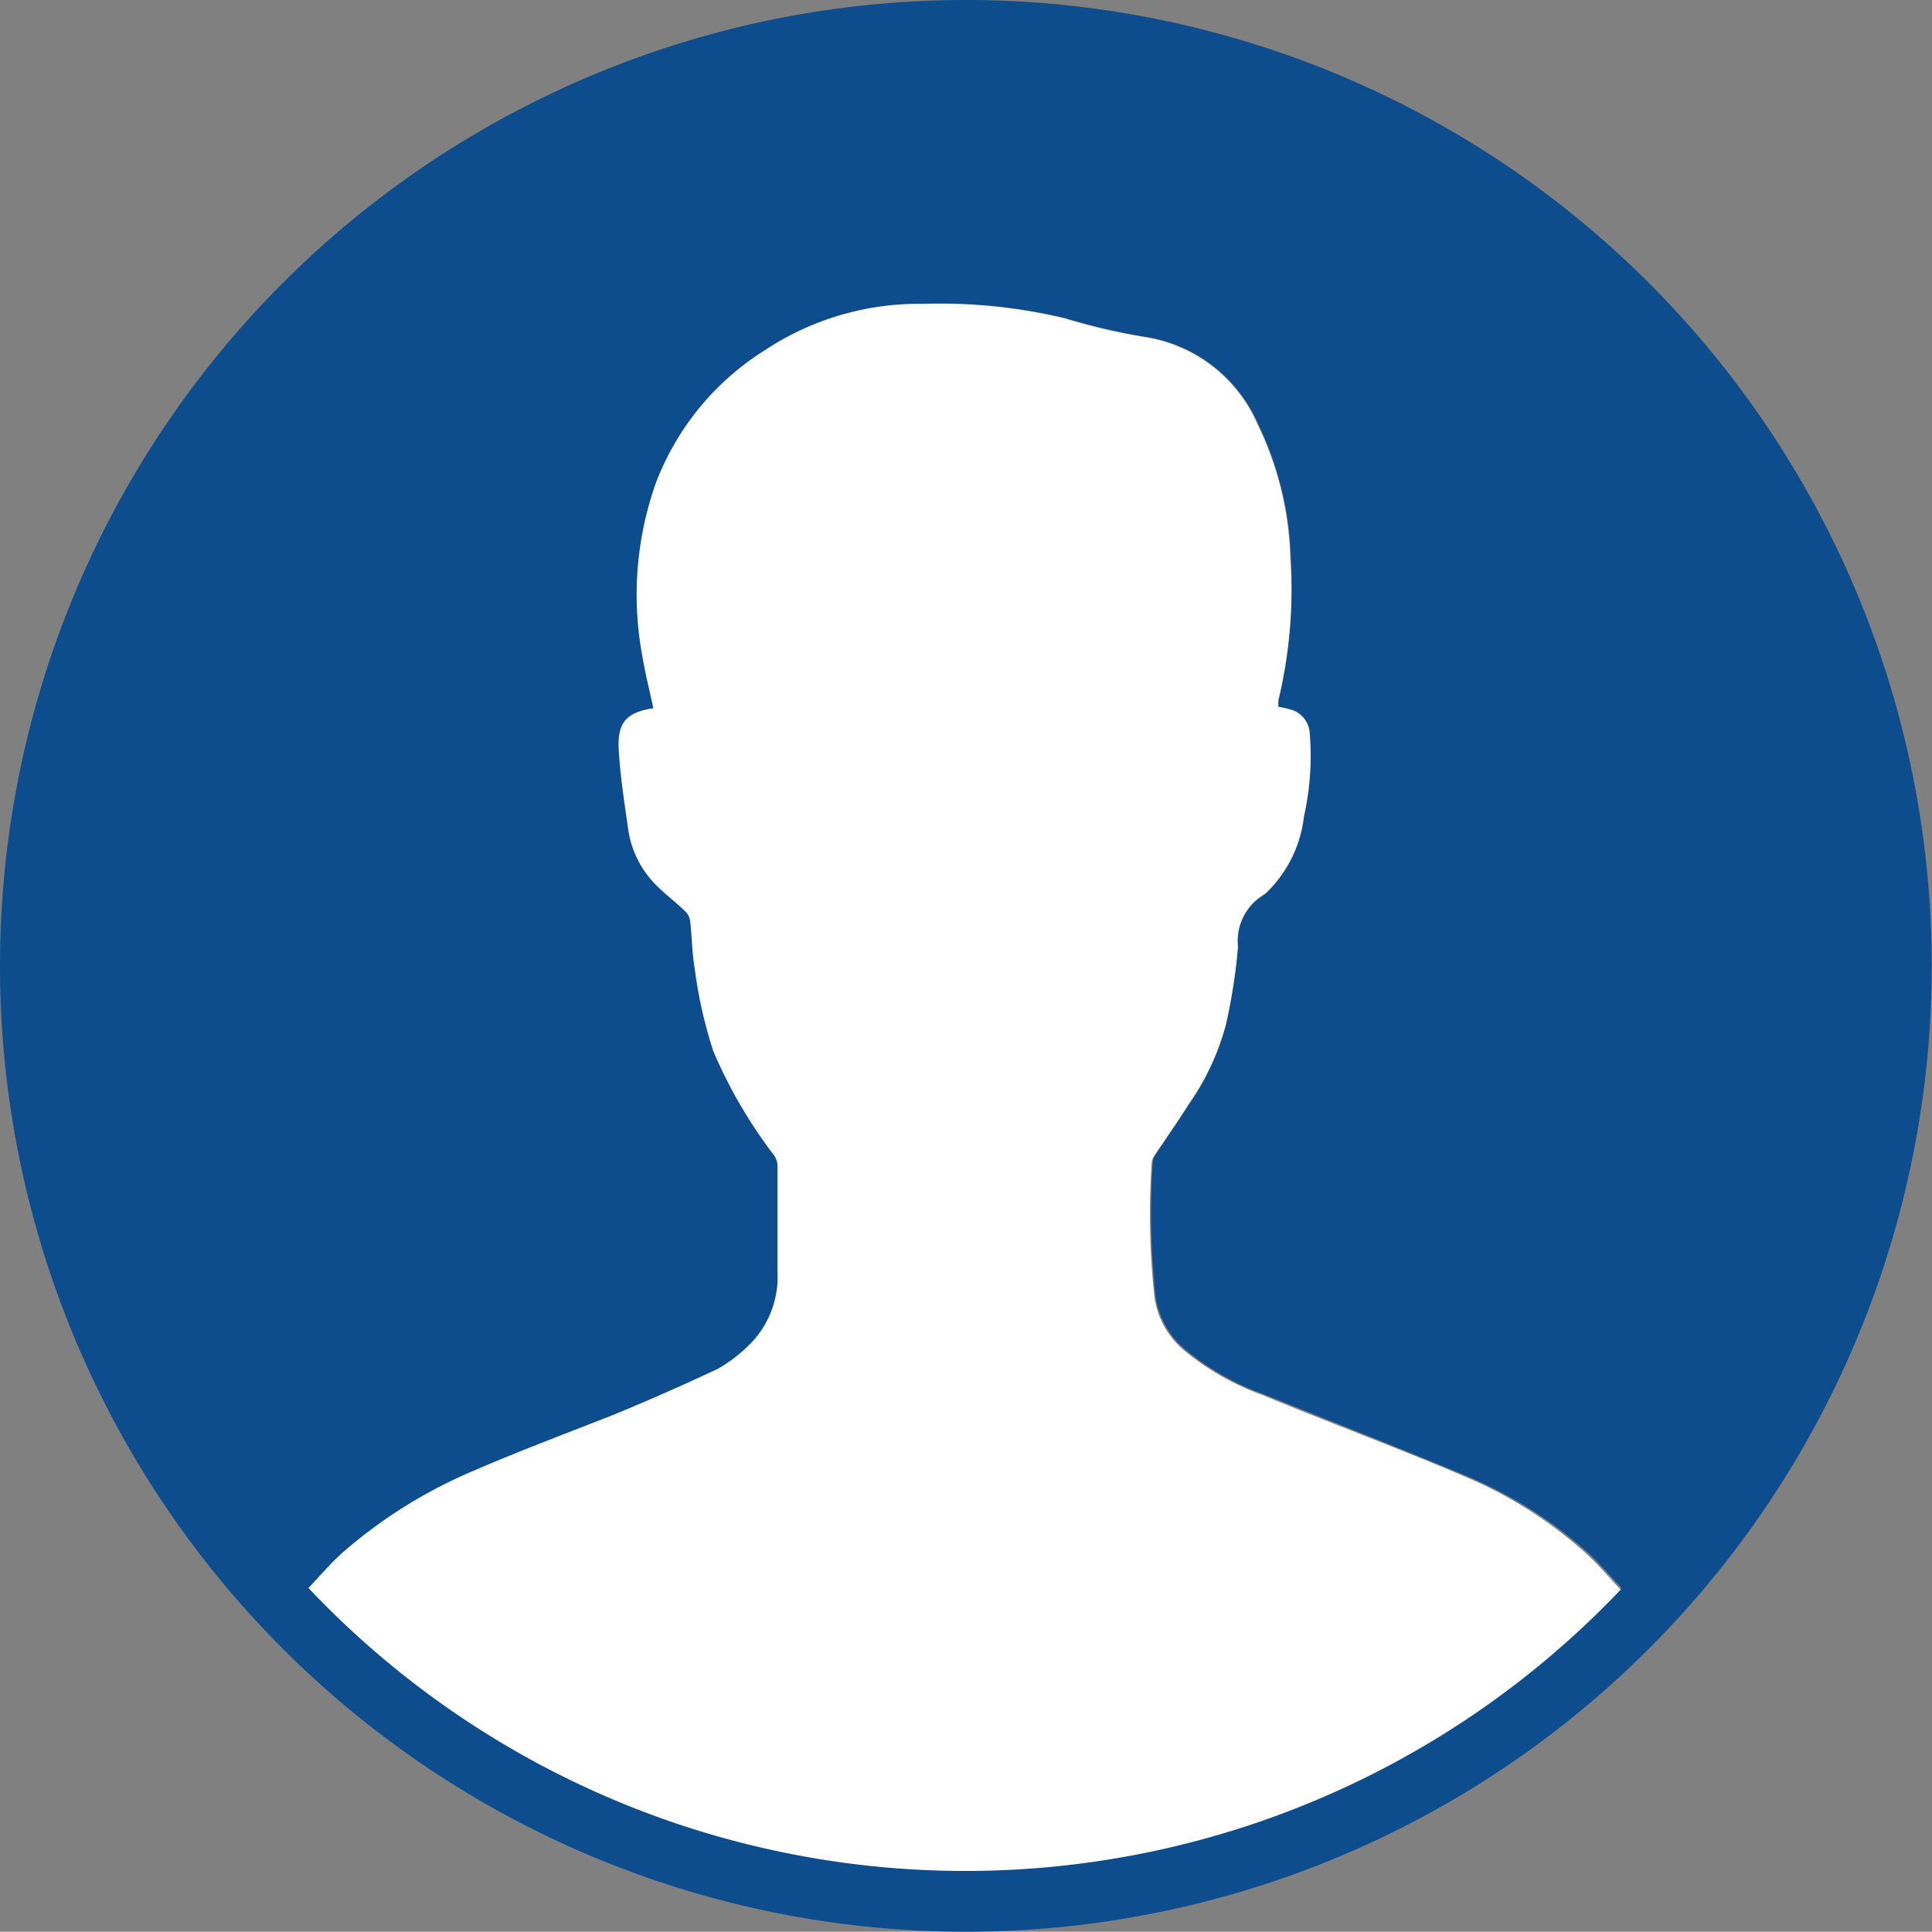 <svg xmlns="http://www.w3.org/2000/svg" viewBox="0 0 68.01 68"><rect x="0" y="0" width="68.01" height="68" fill="#808080" stroke="none"/><defs><style>.cls-1{fill:#0d4d8e;}.cls-2{fill:#fff;}</style></defs><title>User-icon0</title><g id="Capa_2" data-name="Capa 2"><g id="Dashboard"><path class="cls-1" d="M68,34A34,34,0,1,1,34.1,0,34,34,0,0,1,68,34ZM10.86,55.9a31.82,31.82,0,0,0,46.22,0c-.4-.42-.77-.87-1.2-1.26A15.18,15.18,0,0,0,51.73,52c-2.39-1-4.83-1.95-7.24-2.92a9.2,9.2,0,0,1-2.81-1.61,3,3,0,0,1-1-1.83,27,27,0,0,1-.1-4.73.51.51,0,0,1,.09-.25c.39-.6.81-1.18,1.19-1.79A8.74,8.74,0,0,0,43.17,36a19.87,19.87,0,0,0,.37-2.62,1.92,1.92,0,0,1,.94-1.86s.06-.06.1-.09a4.38,4.38,0,0,0,1.28-2.63,9.72,9.72,0,0,0,.2-3,.92.92,0,0,0-.69-.78,3.91,3.91,0,0,0-.41-.09c0-.09,0-.15,0-.22a16.51,16.51,0,0,0,.48-5.09,11.45,11.45,0,0,0-1.15-4.69,5.2,5.2,0,0,0-3.94-3.07,21.55,21.55,0,0,1-2.84-.66,18.92,18.92,0,0,0-5-.51,9.81,9.81,0,0,0-5.55,1.62A9.5,9.5,0,0,0,23.09,17a11.75,11.75,0,0,0-.42,6.15c.1.6.25,1.19.38,1.79-1,.15-1.27.45-1.22,1.45s.21,1.86.33,2.79a3.48,3.48,0,0,0,1,2c.31.32.67.59,1,.9a.58.58,0,0,1,.18.32c.06.58.06,1.17.17,1.74A15.8,15.8,0,0,0,25.11,37a17,17,0,0,0,2.17,3.66.68.68,0,0,1,.13.36c0,1.25,0,2.51,0,3.76a3.36,3.36,0,0,1-1.11,2.67,5.09,5.09,0,0,1-1,.74q-1.77.83-3.58,1.58c-1.67.69-3.37,1.32-5,2a17.16,17.16,0,0,0-4.57,2.84C11.66,55,11.28,55.47,10.86,55.9Z"/><path class="cls-2" d="M10.86,55.9c.41-.43.8-.9,1.25-1.29a17.16,17.16,0,0,1,4.57-2.84c1.66-.72,3.36-1.35,5-2q1.81-.75,3.58-1.58a5.09,5.09,0,0,0,1-.74,3.36,3.36,0,0,0,1.11-2.67c0-1.25,0-2.51,0-3.76a.68.68,0,0,0-.13-.36A17,17,0,0,1,25.11,37a15.8,15.8,0,0,1-.65-2.87c-.1-.57-.1-1.16-.17-1.74a.58.58,0,0,0-.18-.32c-.32-.31-.68-.58-1-.9a3.48,3.48,0,0,1-1-2c-.13-.93-.28-1.86-.33-2.79s.25-1.3,1.22-1.45c-.13-.6-.28-1.19-.38-1.79A11.75,11.75,0,0,1,23.09,17a9.5,9.5,0,0,1,3.85-4.68,9.81,9.81,0,0,1,5.55-1.62,18.92,18.92,0,0,1,5,.51,21.55,21.55,0,0,0,2.84.66,5.2,5.2,0,0,1,3.94,3.07,11.45,11.45,0,0,1,1.15,4.69A16.51,16.51,0,0,1,45,24.66c0,.06,0,.13,0,.22a3.91,3.91,0,0,1,.41.09.92.92,0,0,1,.69.78,9.72,9.72,0,0,1-.2,3,4.38,4.38,0,0,1-1.28,2.63s-.06.07-.1.09a1.92,1.92,0,0,0-.94,1.86A19.87,19.87,0,0,1,43.17,36a8.74,8.74,0,0,1-1.35,2.9c-.38.61-.79,1.19-1.19,1.79a.51.51,0,0,0-.09.25,27,27,0,0,0,.1,4.73,3,3,0,0,0,1,1.83,9.2,9.2,0,0,0,2.81,1.61c2.41,1,4.85,1.89,7.24,2.92a15.18,15.18,0,0,1,4.16,2.67c.43.39.8.84,1.2,1.26A31.82,31.82,0,0,1,10.86,55.9Z"/></g></g></svg>